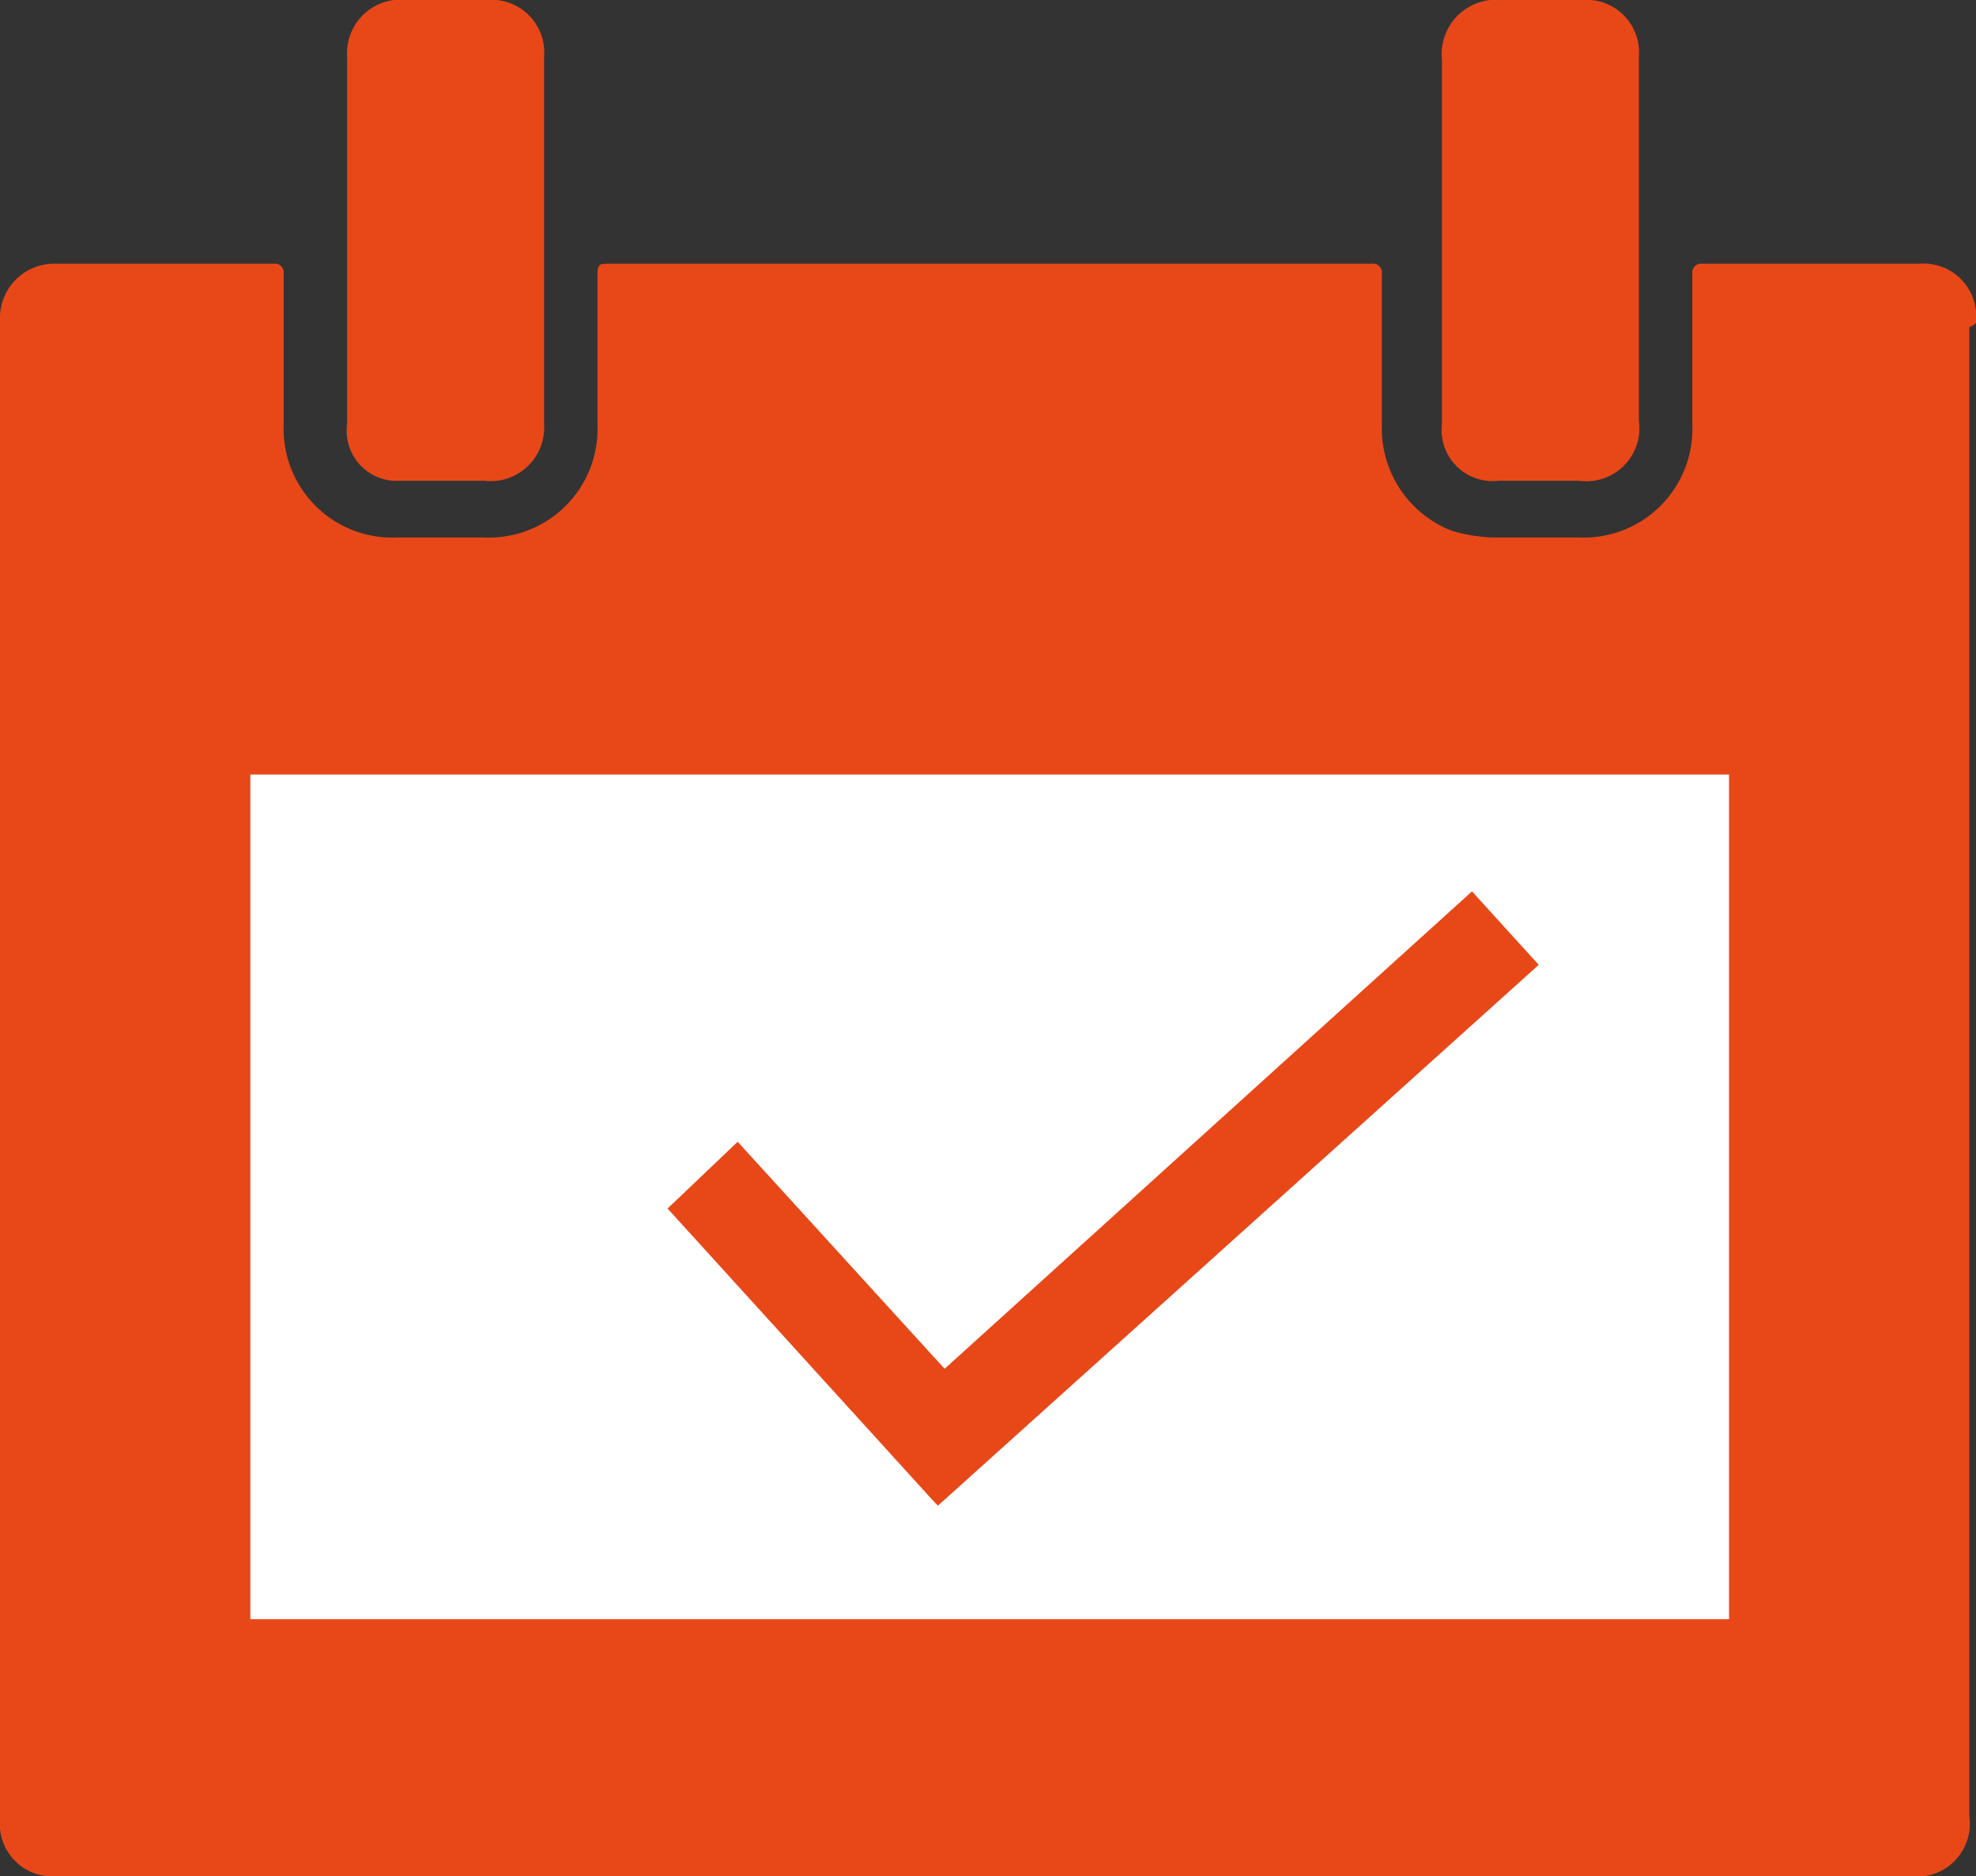 <svg xmlns="http://www.w3.org/2000/svg" viewBox="1877.8 2018.7 59.2 56.2">
  <rect x="1877.8" y="2018.7" width="59.2" height="56.2" fill="#333333" stroke="none"/>
  <defs>
    <style>
      .cls-1 {
        fill: #e84818;
      }

      .cls-2 {
        fill: #fff;
      }
    </style>
  </defs>
  <g id="frequencia" transform="translate(-939 1748)">
    <g id="Group_65" data-name="Group 65" transform="translate(2749.2 269)">
      <path id="Path_205" data-name="Path 205" class="cls-1" d="M126.8,11.3a1.575,1.575,0,0,0-1.7-1.7h-6.5a.265.265,0,0,0-.3.3v4.5a3.255,3.255,0,0,1-3.4,3.4h-2.6a5.019,5.019,0,0,1-1.2-.2,3.291,3.291,0,0,1-2.1-3.2V9.9a.265.265,0,0,0-.3-.3H85.8c-.2,0-.3,0-.3.3v4.5a3.255,3.255,0,0,1-3.4,3.4H79.5a3.255,3.255,0,0,1-3.4-3.4V9.9a.265.265,0,0,0-.3-.3H69.3a1.628,1.628,0,0,0-1.7,1.7V56.2a1.572,1.572,0,0,0,1.7,1.7h55.5a1.591,1.591,0,0,0,1.8-1.8V11.5C126.8,11.4,126.8,11.4,126.8,11.3Z"/>
      <path id="Path_206" data-name="Path 206" class="cls-1" d="M79.6,16.1h2.5a1.605,1.605,0,0,0,1.8-1.7V3.4a1.575,1.575,0,0,0-1.7-1.7H79.8A1.605,1.605,0,0,0,78,3.4v11A1.5,1.5,0,0,0,79.6,16.1Z"/>
      <path id="Path_207" data-name="Path 207" class="cls-1" d="M112.5,16.1h2.4a1.591,1.591,0,0,0,1.8-1.8V3.4A1.575,1.575,0,0,0,115,1.7h-2.4a1.633,1.633,0,0,0-1.8,1.8V14.4A1.529,1.529,0,0,0,112.5,16.1Z"/>
    </g>
    <rect id="Rectangle_113" data-name="Rectangle 113" class="cls-2" width="44.3" height="25.3" transform="translate(2824.3 293.9)"/>
    <path id="Path_208" data-name="Path 208" class="cls-1" d="M113.7,30.6l-2-2.2L95.9,42.7l-6.2-6.8-2.1,2,8,8.8h0l.1.1Z" transform="translate(2749.2 269)"/>
  </g>
</svg>
